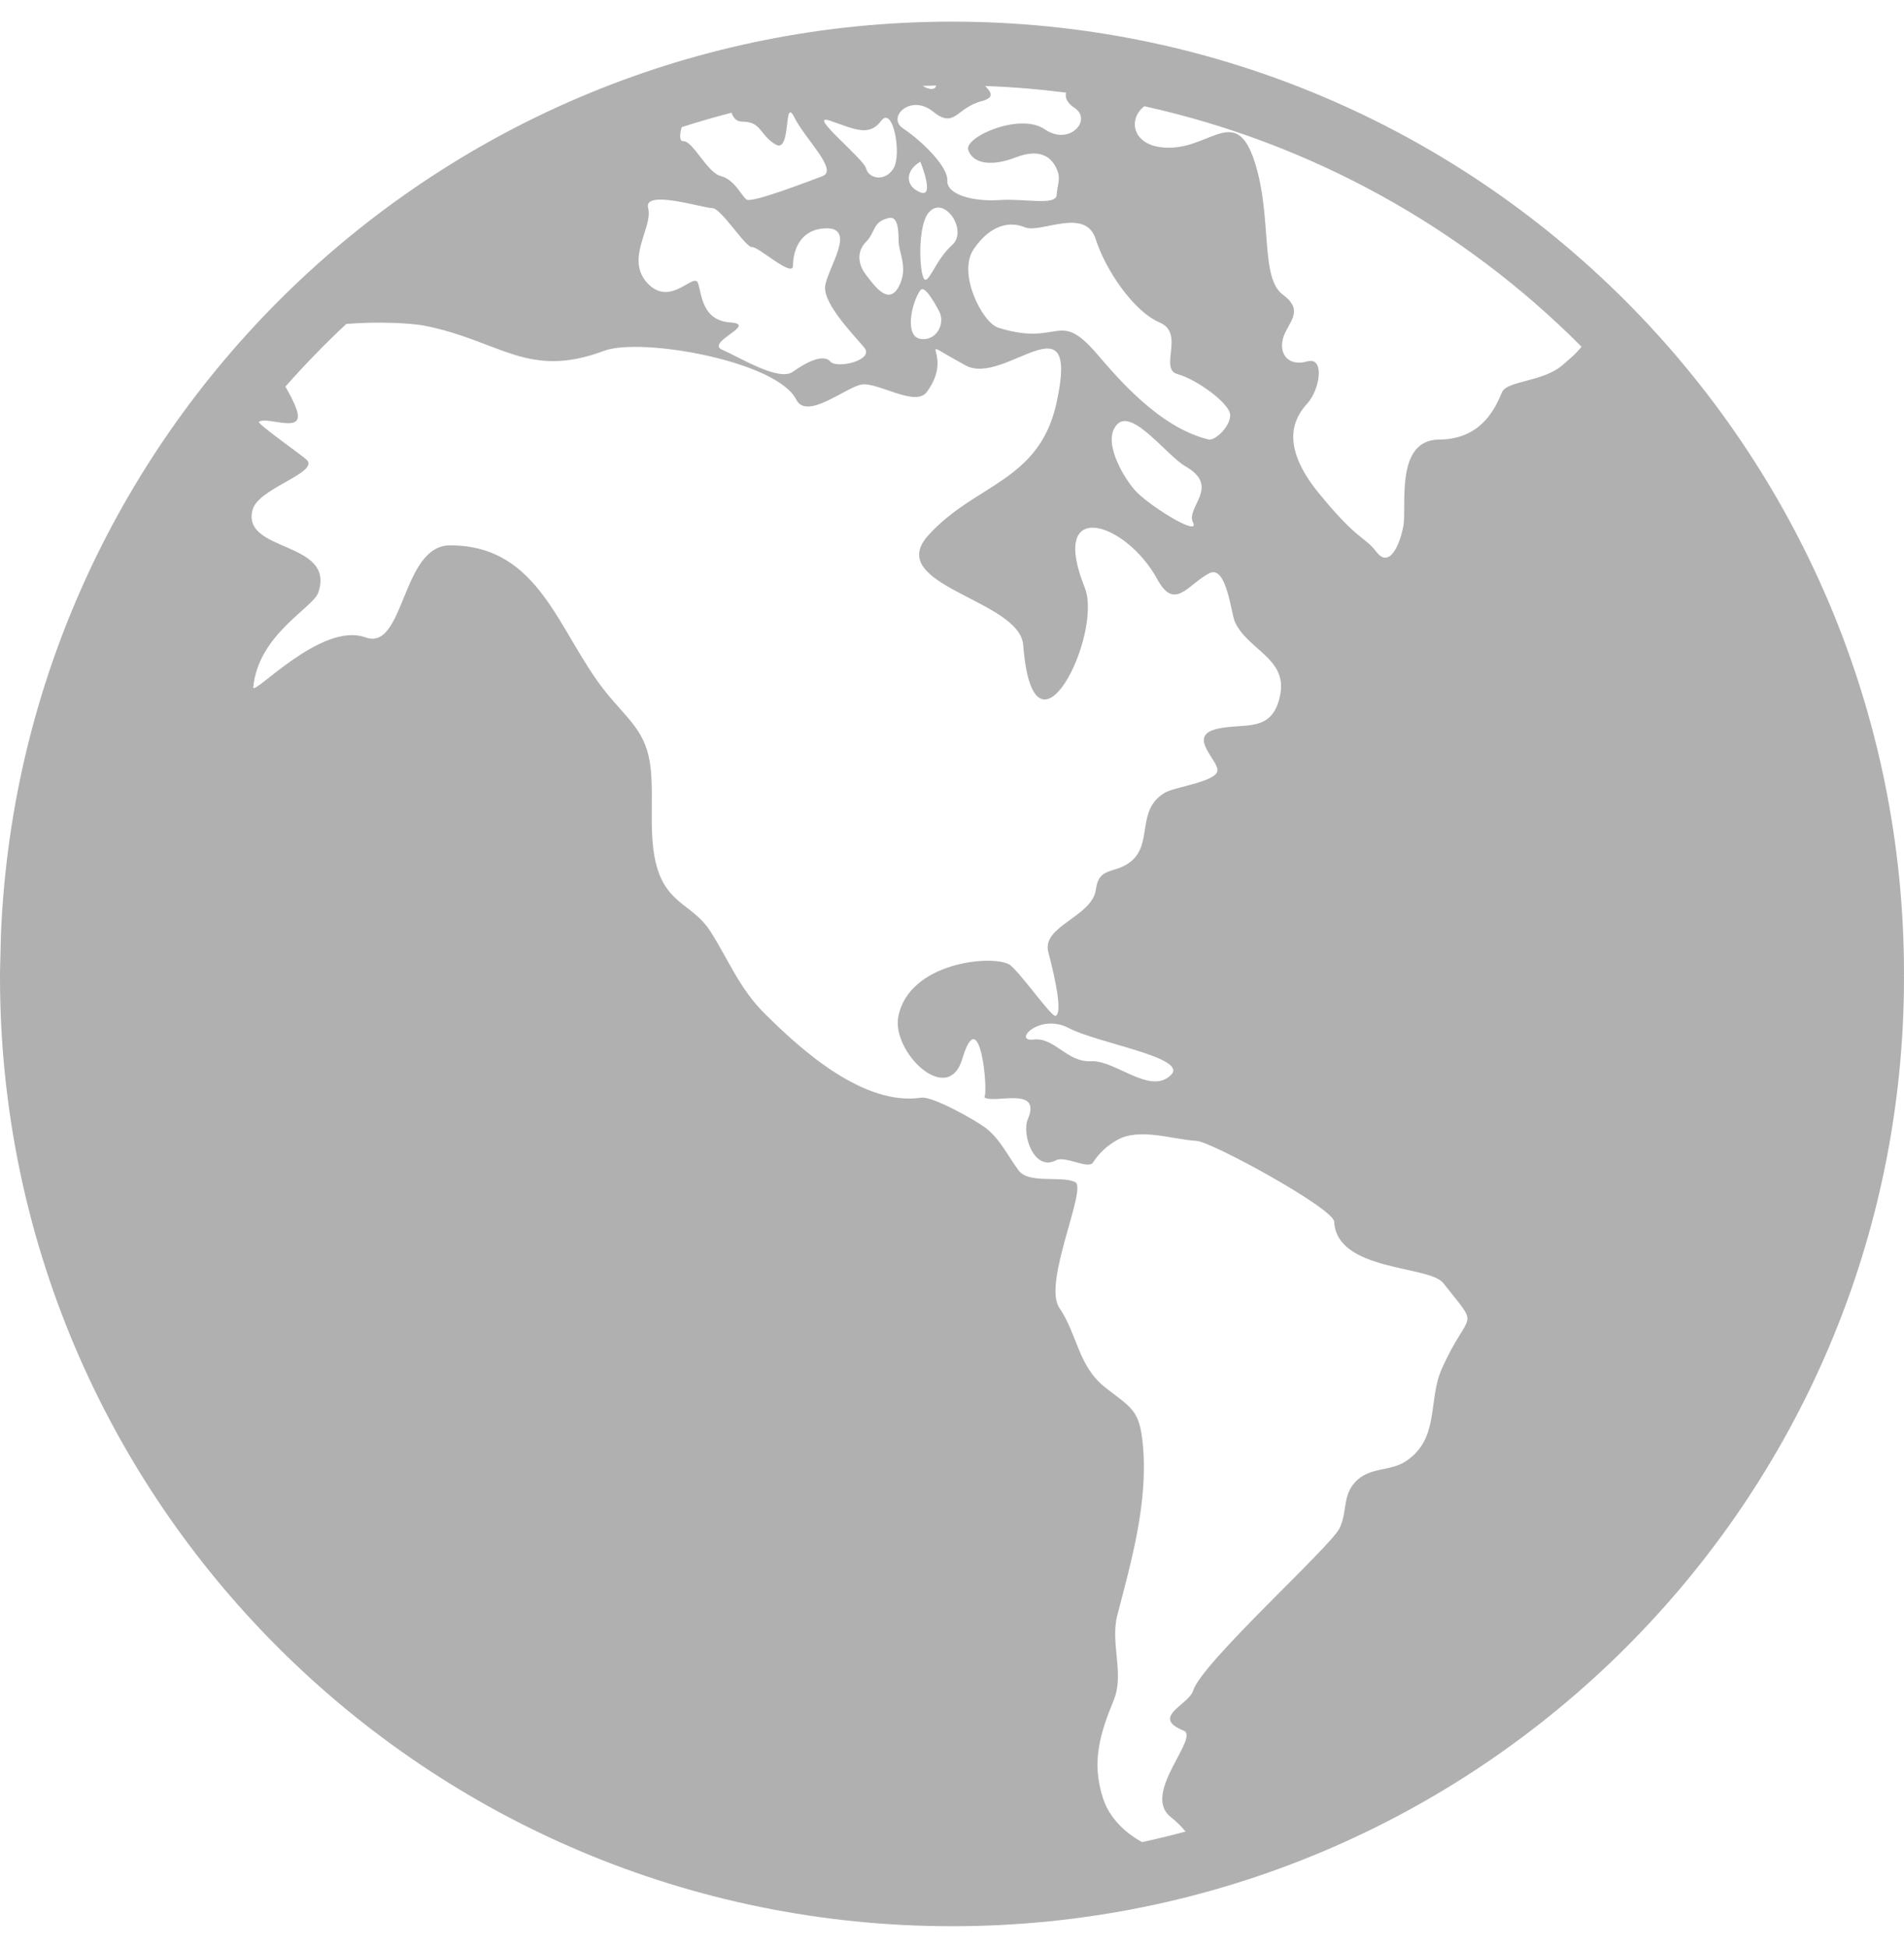 <svg width="44" height="45" viewBox="0 0 44 45" fill="none" xmlns="http://www.w3.org/2000/svg">
<path d="M44 22.5C44 10.35 34.15 0.5 22 0.5C10.165 0.5 0.516 9.847 0.023 21.561C0.017 21.705 0.015 21.851 0.012 21.995C0.009 22.164 0 22.331 0 22.5V22.574C0 34.684 9.85 44.5 22 44.5C34.15 44.5 44 34.684 44 22.574L43.998 22.538L44 22.5ZM26.393 42.557C26.008 42.348 25.638 42.006 25.488 41.539C25.216 40.695 25.426 40.039 25.738 39.276C25.988 38.666 25.653 37.96 25.819 37.321C26.142 36.076 26.532 34.728 26.412 33.391C26.337 32.57 26.155 32.533 25.548 32.059C24.908 31.557 24.908 30.846 24.479 30.211C24.091 29.634 25.136 27.441 24.845 27.308C24.518 27.157 23.776 27.354 23.541 27.042C23.289 26.706 23.113 26.31 22.766 26.049C22.543 25.881 21.553 25.32 21.289 25.359C19.96 25.558 18.52 24.262 17.671 23.416C17.087 22.836 16.843 22.185 16.415 21.514C16.053 20.946 15.504 20.897 15.235 20.192C14.953 19.456 15.121 18.513 15.035 17.738C14.942 16.906 14.528 16.641 14.011 16.004C12.905 14.638 12.498 12.599 10.4 12.599C9.273 12.599 9.353 15.055 8.445 14.725C7.418 14.353 5.83 16.112 5.853 15.875C5.973 14.648 7.234 14.05 7.357 13.685C7.759 12.483 5.558 12.771 5.84 11.769C5.978 11.276 7.379 10.918 7.089 10.624C7.002 10.534 5.93 9.783 5.983 9.745C6.182 9.606 7.046 10.047 6.858 9.474C6.795 9.283 6.693 9.108 6.596 8.931C7.042 8.426 7.511 7.942 8.004 7.483C8.748 7.422 9.519 7.468 9.799 7.522C11.57 7.871 12.187 8.768 13.958 8.105C14.81 7.786 17.951 8.339 18.401 9.232C18.646 9.72 19.559 8.936 19.914 8.883C20.296 8.826 21.157 9.414 21.42 9.054C22.111 8.107 20.977 7.714 22.317 8.443C23.215 8.932 24.971 6.781 24.415 9.309C24.014 11.131 22.54 11.171 21.459 12.359C20.395 13.528 23.564 13.846 23.646 14.902C23.88 17.942 25.502 14.654 25.067 13.573C24.228 11.479 26.023 12.054 26.746 13.385C27.147 14.123 27.452 13.501 27.944 13.244C28.342 13.036 28.448 14.161 28.534 14.356C28.816 15.007 29.744 15.201 29.587 16.039C29.413 16.962 28.756 16.685 28.114 16.841C27.398 17.015 28.23 17.617 28.126 17.837C28.013 18.078 27.149 18.178 26.919 18.314C26.242 18.713 26.656 19.491 26.126 19.909C25.762 20.197 25.395 20.01 25.325 20.548C25.242 21.182 24.073 21.386 24.225 21.992C24.267 22.159 24.603 23.403 24.391 23.469C24.294 23.5 23.523 22.387 23.313 22.276C22.896 22.055 21.003 22.235 20.759 23.488C20.602 24.299 21.905 25.578 22.238 24.462C22.649 23.089 22.845 25.262 22.746 25.348C22.942 25.519 24.092 25.065 23.751 25.861C23.607 26.198 23.893 27.075 24.403 26.805C24.616 26.692 25.166 27.032 25.263 26.849C25.401 26.639 25.587 26.465 25.807 26.342C26.321 26.041 27.09 26.324 27.653 26.357C27.997 26.376 30.816 27.914 30.831 28.223C30.893 29.378 33.024 29.228 33.351 29.64C34.23 30.759 33.96 30.191 33.318 31.625C32.995 32.346 33.276 33.232 32.493 33.755C32.116 34.005 31.657 33.88 31.321 34.235C31.019 34.555 31.138 34.938 30.955 35.308C30.734 35.749 27.768 38.415 27.572 39.059C27.474 39.383 26.589 39.664 27.336 39.975C27.77 40.102 26.374 41.422 27.045 41.968C27.209 42.1 27.316 42.213 27.397 42.313C27.061 42.403 26.729 42.484 26.393 42.557ZM24.636 2.14C24.607 2.247 24.65 2.372 24.834 2.495C25.249 2.77 24.715 3.381 24.143 2.987C23.572 2.593 22.287 3.163 22.375 3.459C22.463 3.755 22.86 3.872 23.473 3.636C24.084 3.4 24.336 3.672 24.439 3.952C24.509 4.142 24.439 4.247 24.419 4.503C24.401 4.759 23.689 4.582 23.097 4.622C22.504 4.662 21.872 4.503 21.891 4.168C21.91 3.834 21.259 3.223 20.871 2.968C20.483 2.712 21.041 2.161 21.556 2.574C22.068 2.987 22.089 2.495 22.681 2.338C23.018 2.249 22.883 2.115 22.768 1.987C23.399 2.009 24.021 2.062 24.636 2.14ZM27.215 8.644C27.658 8.765 28.429 9.326 28.429 9.591C28.429 9.857 28.079 10.19 27.925 10.152C26.808 9.88 25.866 8.778 25.348 8.174C24.443 7.122 24.5 8.024 23.066 7.569C22.7 7.451 22.118 6.314 22.503 5.753C22.888 5.192 23.332 5.103 23.687 5.252C24.042 5.399 25.079 4.779 25.318 5.517C25.554 6.256 26.206 7.198 26.799 7.451C27.393 7.701 26.77 8.524 27.215 8.644ZM27.57 12.071C27.748 12.425 26.503 11.658 26.207 11.303C25.912 10.95 25.466 10.151 25.824 9.797C26.178 9.444 26.975 10.534 27.394 10.773C28.222 11.245 27.393 11.718 27.57 12.071ZM21.268 6.707C21.354 6.589 21.536 6.884 21.698 7.18C21.86 7.475 21.636 7.892 21.268 7.829C20.9 7.767 21.062 6.996 21.268 6.707ZM21.268 3.735C21.268 3.735 21.615 4.582 21.268 4.444C20.921 4.306 20.904 3.952 21.268 3.735ZM21.338 6.412C21.239 6.177 21.217 5.209 21.457 4.916C21.812 4.483 22.386 5.33 22 5.664C21.615 5.999 21.437 6.649 21.338 6.412ZM16.882 7.45C16.238 7.404 16.224 6.846 16.134 6.551C16.045 6.255 15.511 7.112 14.971 6.551C14.431 5.99 15.097 5.252 14.978 4.808C14.86 4.365 16.251 4.808 16.46 4.808C16.668 4.808 17.23 5.724 17.378 5.708C17.527 5.693 18.326 6.432 18.326 6.136C18.326 5.842 18.448 5.339 19.008 5.28C19.867 5.191 19.097 6.225 19.067 6.628C19.038 7.03 19.72 7.731 19.97 8.026C20.222 8.322 19.334 8.529 19.186 8.351C19.038 8.174 18.652 8.351 18.326 8.587C18.001 8.823 17.112 8.262 16.697 8.085C16.282 7.908 17.527 7.495 16.882 7.45ZM19.186 2.79C19.758 2.987 20.084 3.164 20.365 2.79C20.637 2.429 20.845 3.577 20.648 3.892C20.45 4.208 20.075 4.129 20.015 3.892C19.956 3.657 18.613 2.593 19.186 2.79ZM20.015 6.353C19.818 6.097 19.799 5.802 20.015 5.586C20.233 5.369 20.162 5.113 20.549 5.035C20.74 4.995 20.766 5.29 20.766 5.566C20.766 5.842 21.003 6.196 20.766 6.628C20.529 7.06 20.213 6.609 20.015 6.353ZM21.632 1.976C21.623 2.03 21.587 2.063 21.497 2.054C21.435 2.043 21.376 2.02 21.324 1.984C21.427 1.981 21.529 1.978 21.632 1.976ZM17.152 2.81C17.606 2.81 17.547 3.117 17.923 3.337C18.298 3.557 18.1 2.199 18.357 2.711C18.613 3.222 19.375 3.931 19.009 4.068C18.693 4.188 17.37 4.698 17.252 4.61C17.133 4.522 16.975 4.148 16.658 4.068C16.342 3.99 16.006 3.242 15.789 3.262C15.706 3.269 15.698 3.127 15.753 2.938C16.134 2.815 16.518 2.704 16.905 2.604C16.948 2.72 17.013 2.81 17.152 2.81ZM27.066 24.828C26.593 25.317 25.778 24.488 25.216 24.517C24.653 24.547 24.371 23.956 23.883 24.016C23.393 24.074 24.016 23.395 24.697 23.75C25.377 24.105 27.452 24.429 27.066 24.828ZM36.548 8.01C36.41 8.186 36.253 8.309 36.103 8.439C35.659 8.823 34.83 8.794 34.711 9.059C34.592 9.325 34.296 10.151 33.259 10.155C32.222 10.158 32.518 11.718 32.429 12.163C32.341 12.608 32.105 13.135 31.808 12.75C31.511 12.367 31.392 12.514 30.476 11.392C29.559 10.27 29.911 9.65 30.208 9.325C30.505 9.001 30.623 8.232 30.208 8.35C29.793 8.468 29.556 8.202 29.645 7.835C29.734 7.467 30.178 7.199 29.645 6.807C29.112 6.415 29.407 5.014 28.993 3.735C28.578 2.455 28.015 3.361 27.097 3.41C26.178 3.459 26.03 2.77 26.445 2.454C30.275 3.301 33.781 5.23 36.548 8.01Z" fill="#B0B0B0"/>
</svg>
